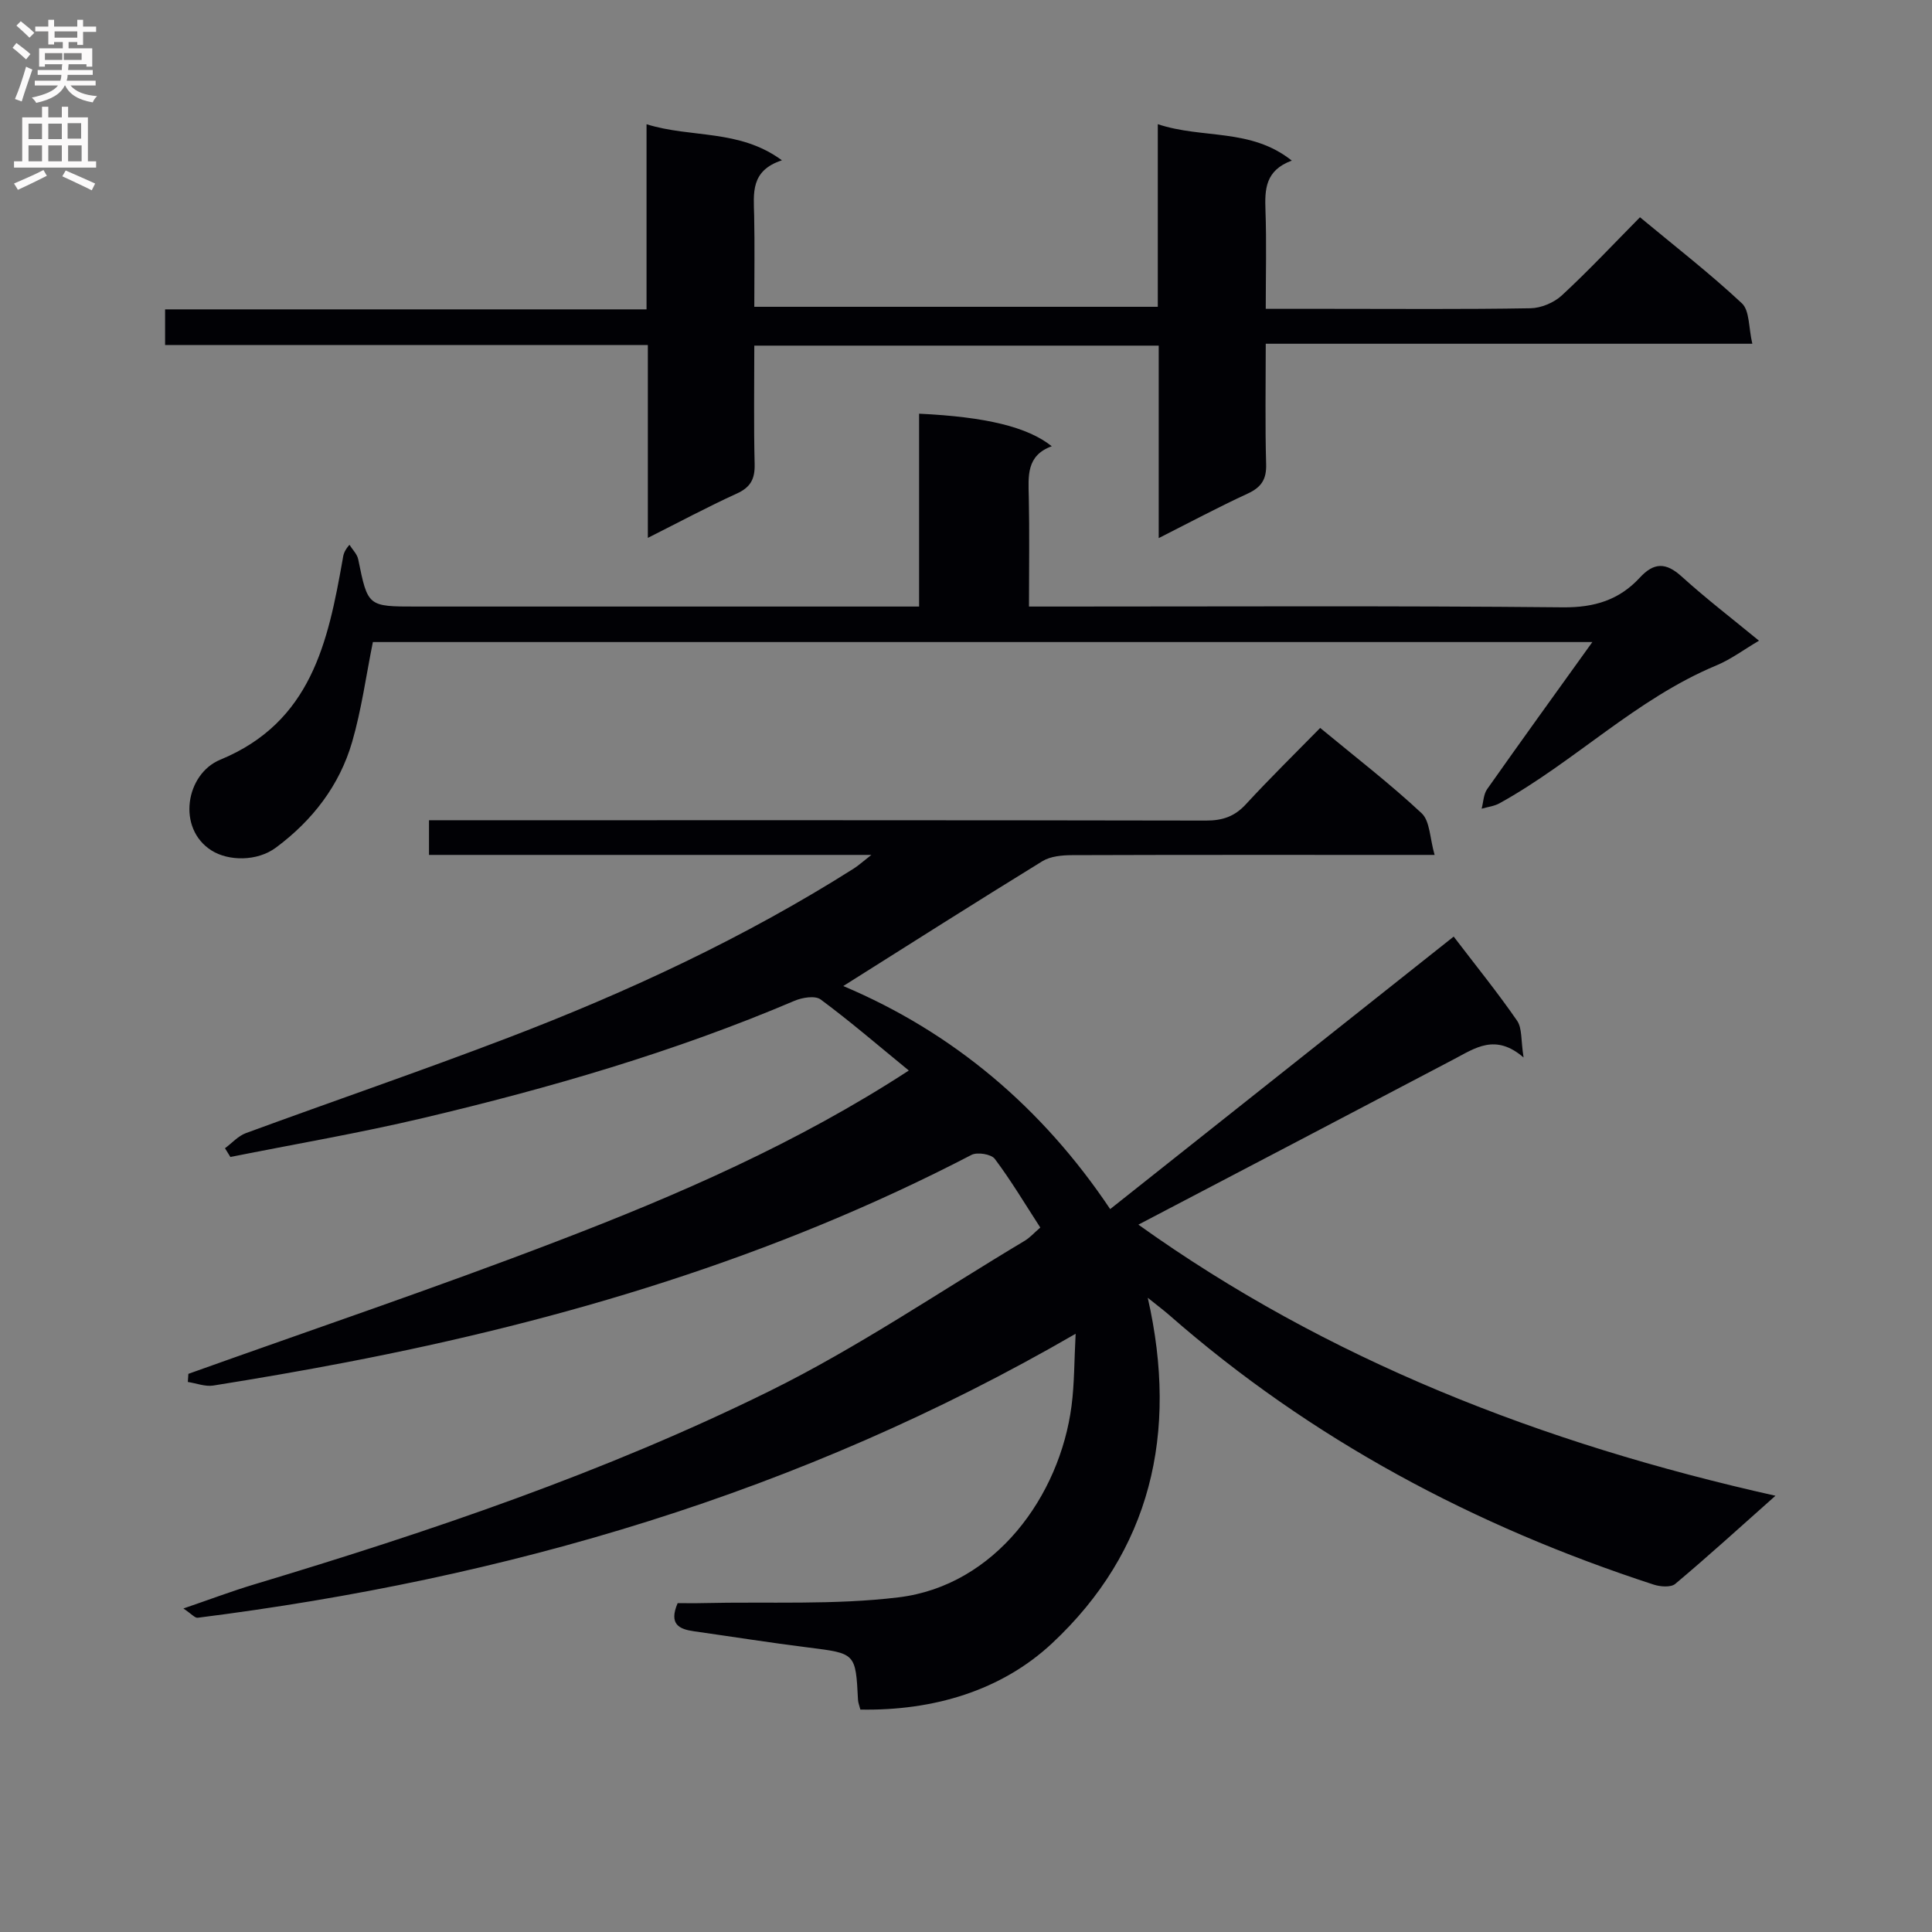 <svg enable-background="new 0 0 400 400" viewBox="0 0 400 400" xmlns="http://www.w3.org/2000/svg"><rect x="0" y="0" width="400" height="400" fill="#808080" stroke="none"/><g fill="#010105"><path d="m188.16 221.64c-6.33-5.18-12.12-10.17-18.25-14.71-1.14-.85-3.82-.41-5.43.28-24.85 10.58-50.69 18.07-76.9 24.27-13.19 3.12-26.58 5.4-39.88 8.06-.37-.6-.74-1.21-1.12-1.81 1.44-1.06 2.72-2.54 4.33-3.13 18.08-6.64 36.3-12.87 54.29-19.75 24.88-9.51 48.98-20.73 71.55-35.02.91-.57 1.71-1.31 3.66-2.83-31.34 0-61.36 0-91.59 0 0-2.52 0-4.48 0-7.18h5.88c51.66 0 103.31-.03 154.97.07 3.43.01 5.94-.83 8.28-3.38 4.95-5.37 10.17-10.49 15.38-15.8 7.31 6.05 14.45 11.54 21 17.66 1.75 1.63 1.69 5.19 2.69 8.63-3 0-4.79 0-6.58 0-22.83 0-45.66-.03-68.49.05-2.07.01-4.46.22-6.15 1.26-13.71 8.43-27.29 17.07-41.21 25.84 22.69 9.57 41.18 25.14 55.26 46.18 23.92-18.97 47.44-37.63 71.12-56.42 4.63 6.07 9.11 11.59 13.13 17.42 1.07 1.56.77 4.06 1.34 7.61-5.82-5.03-10.02-1.95-14.42.36-21.73 11.44-43.49 22.81-65.33 34.25 39.01 27.91 83.45 45.3 131.9 56.13-7.56 6.72-14.04 12.62-20.75 18.25-.91.76-3.09.59-4.45.15-37.08-12.08-70.9-30.03-100.35-55.84-1.1-.96-2.28-1.84-4.41-3.55 6.41 28.17.54 52.5-19.79 71.52-10.53 9.84-24.62 14.01-39.71 13.74-.2-.81-.46-1.41-.49-2.03-.49-9.68-.5-9.59-10.27-10.82-7.91-.99-15.78-2.24-23.67-3.36-3.04-.43-5.29-1.4-3.4-5.83 1.51 0 3.45.04 5.38-.01 13.47-.31 27.07.43 40.38-1.19 20-2.44 33.36-20.98 35.79-39.63.61-4.68.55-9.44.85-14.94-57.14 33.08-117.92 50.74-181.77 58.8-.57.07-1.26-.78-2.96-1.92 5.5-1.88 10.04-3.6 14.67-4.99 36.46-10.97 72.54-23.17 106.7-40.03 18.27-9.02 35.26-20.62 52.8-31.1 1.1-.66 1.98-1.67 3.24-2.75-3.16-4.88-6.05-9.73-9.42-14.22-.74-.98-3.62-1.45-4.83-.82-40.89 21.26-84.48 34.31-129.53 42.96-9.12 1.75-18.27 3.33-27.43 4.79-1.68.27-3.52-.47-5.28-.74.04-.56.07-1.12.11-1.68 25.42-9.1 51.02-17.74 76.22-27.41 25.12-9.61 49.82-20.34 72.94-35.39z"/><path d="m239.9 111.41c0-13.67 0-26.57 0-39.85-28.03 0-55.56 0-83.73 0 0 8.27-.13 16.39.07 24.5.08 3.07-.81 4.82-3.7 6.13-6.02 2.74-11.86 5.88-18.41 9.17 0-13.54 0-26.43 0-39.93-33.5 0-66.55 0-99.95 0 0-2.67 0-4.73 0-7.38h99.68c0-12.96 0-25.38 0-38.33 9.31 2.91 19.17.95 28.03 7.47-6.57 2.14-5.85 6.86-5.75 11.46.13 6.15.03 12.3.03 18.87h83.54c0-12.36 0-24.77 0-37.81 9.29 3.1 19.22.75 27.74 7.54-5.5 2.03-5.6 5.95-5.45 10.26.24 6.61.06 13.24.06 20.43h13.33c13.83 0 27.67.12 41.5-.12 2.19-.04 4.83-1.15 6.45-2.64 5.5-5.08 10.63-10.56 16.2-16.2 7.22 6 14.45 11.6 21.1 17.82 1.62 1.51 1.37 5.02 2.16 8.37-34.08 0-67.15 0-100.74 0 0 8.71-.15 16.83.08 24.95.09 3.15-1.01 4.77-3.81 6.07-5.99 2.76-11.83 5.88-18.43 9.22z"/><path d="m364.18 132.65c-3.1 1.82-5.8 3.86-8.83 5.12-16.63 6.93-29.35 19.95-44.89 28.54-1.1.61-2.46.76-3.7 1.12.36-1.36.38-2.97 1.14-4.05 6.98-9.91 14.08-19.73 21.78-30.45-85.04 0-168.96 0-252.48 0-1.4 6.91-2.34 13.94-4.29 20.67-2.62 9.03-8.2 16.25-15.77 21.88-3.94 2.93-9.87 2.79-13.32.62-7.26-4.56-5.39-15.85 1.78-18.81 18.85-7.78 22.31-24.35 25.34-41.45.14-.8.16-1.62 1.41-3.05.62 1 1.59 1.92 1.81 3 2 9.79 1.97 9.79 12.03 9.79h97.45 6.65c0-13.49 0-26.7 0-39.93 13.85.66 22.45 2.74 27.47 6.74-5.29 1.91-4.86 6.18-4.76 10.5.16 7.32.04 14.64.04 22.69h6.14c34.82 0 69.63-.18 104.45.16 6.5.06 11.62-1.54 15.86-6.13 2.94-3.19 5.41-3.21 8.67-.26 5.06 4.59 10.48 8.74 16.02 13.3z"/></g><path d="m2.6 9.9.8-1c.9.7 1.9 1.4 2.9 2.3l-.9 1.1c-1.1-1-2-1.8-2.8-2.4zm.5 10.6c.9-2.1 1.6-4.3 2.3-6.7.4.2.8.4 1.3.6-.7 2.1-1.5 4.3-2.2 6.6zm.3-15.2.9-.9c1 .8 2 1.6 2.8 2.4l-1 1c-.9-.9-1.8-1.7-2.7-2.5zm12.6-1.2h1.2v1.4h2.7v1.1h-2.7v2.7h-1.2v-.6h-1.8v1.3h4.9v3.8h-1.2v-.5h-3.7c0 .4-.1.9-.1 1.2h5.1v1h-5.2c0 .5-.1.9-.2 1.2h6v1h-5.2c1.1 1.3 2.9 2 5.5 2.2-.4.4-.7.8-.9 1.3-2.9-.5-4.8-1.6-5.7-3.5h-.1c-.8 1.7-2.7 2.9-5.9 3.6-.2-.4-.6-.8-.9-1.1 2.8-.6 4.6-1.4 5.4-2.5h-4.8v-1h5.3c.1-.3.2-.7.2-1.2h-4.9v-1h5c0-.4 0-.8.1-1.2h-3.6v.5h-1.2v-3.8h4.9v-1.3h-1.8v.5h-1.2v-2.7h-2.7v-1h2.7v-1.4h1.2v1.4h4.8zm-6.7 8.3h3.6c0-.4 0-.9 0-1.4h-3.6zm1.9-4.6h4.8v-1.3h-4.7v1.3zm6.7 3.2h-4.7v1.4h3.7v-1.4z" fill="#fbfafa"/><path d="m8.7 22.1h1.3v2.2h2.8v-2.2h1.3v2.2h4.1v9.1h1.7v1.3h-17v-1.3h1.7v-9.1h4.1zm.3 13.1.7 1.2c-1.8.9-3.8 1.9-6 2.9-.2-.4-.5-.8-.8-1.3 2.3-1 4.4-1.9 6.1-2.8zm-3.1-6.4h2.8v-3.2h-2.8zm0 4.6h2.8v-3.3h-2.8zm4.1-4.6h2.8v-3.2h-2.8zm0 4.6h2.8v-3.3h-2.8zm3.6 1.9c2.1.9 4.1 1.8 6.1 2.7l-.7 1.4c-2.2-1.1-4.2-2-6.1-2.9zm3.2-9.8h-2.8v3.2h2.8v-3.1zm-2.7 7.9h2.8v-3.3h-2.8z" fill="#fbfafa"/></svg>